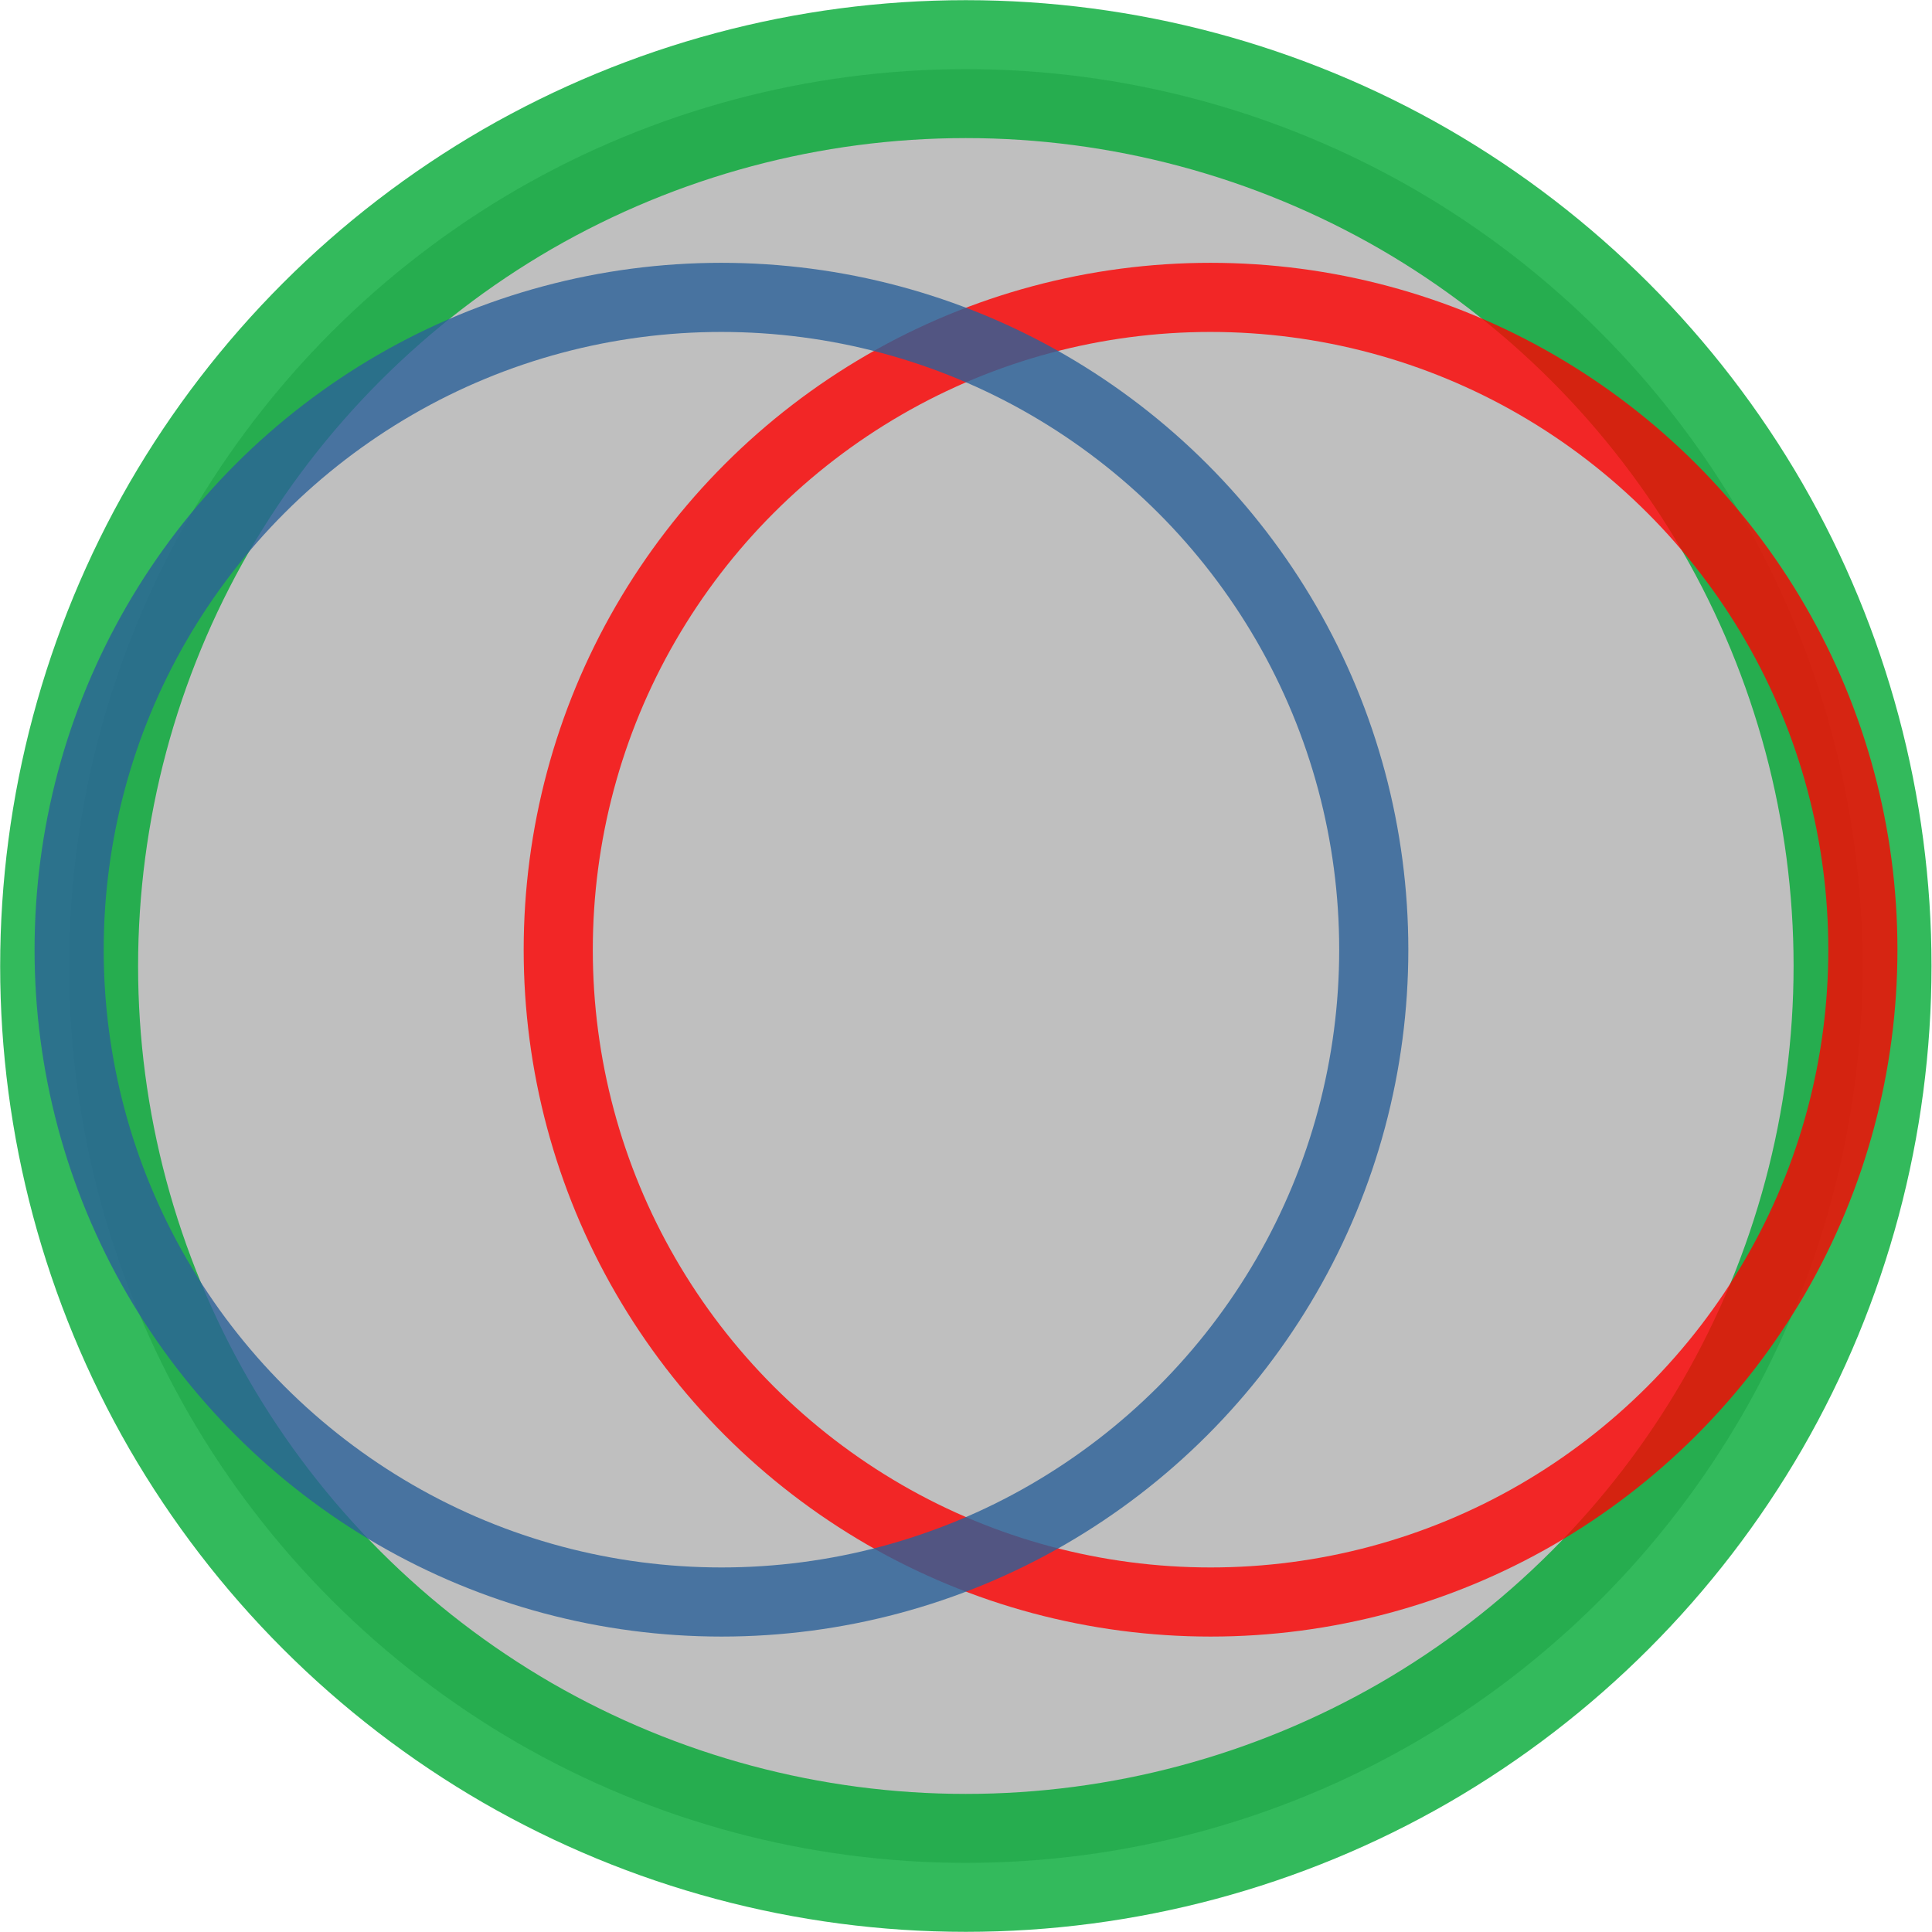 <?xml version="1.0" encoding="UTF-8"?>
<!DOCTYPE svg PUBLIC "-//W3C//DTD SVG 1.1//EN" "http://www.w3.org/Graphics/SVG/1.1/DTD/svg11.dtd">
<svg version="1.2" width="59.25mm" height="59.26mm" viewBox="788 88 5925 5926" preserveAspectRatio="xMidYMid" fill-rule="evenodd" stroke-width="28.222" stroke-linejoin="round" xmlns="http://www.w3.org/2000/svg" xmlns:ooo="http://xml.openoffice.org/svg/export" xmlns:xlink="http://www.w3.org/1999/xlink" xmlns:presentation="http://sun.com/xmlns/staroffice/presentation" xmlns:smil="http://www.w3.org/2001/SMIL20/" xmlns:anim="urn:oasis:names:tc:opendocument:xmlns:animation:1.0" xmlns:svg="urn:oasis:names:tc:opendocument:xmlns:svg-compatible:1.0" xml:space="preserve">
 <defs class="EmbeddedBulletChars">
  <g id="bullet-char-template-57356" transform="scale(0,-0)">
   <path d="M 580,1141 L 1163,571 580,0 -4,571 580,1141 Z"/>
  </g>
  <g id="bullet-char-template-57354" transform="scale(0,-0)">
   <path d="M 8,1128 L 1137,1128 1137,0 8,0 8,1128 Z"/>
  </g>
  <g id="bullet-char-template-10146" transform="scale(0,-0)">
   <path d="M 174,0 L 602,739 174,1481 1456,739 174,0 Z M 1358,739 L 309,1346 659,739 1358,739 Z"/>
  </g>
  <g id="bullet-char-template-10132" transform="scale(0,-0)">
   <path d="M 2015,739 L 1276,0 717,0 1260,543 174,543 174,936 1260,936 717,1481 1274,1481 2015,739 Z"/>
  </g>
  <g id="bullet-char-template-10007" transform="scale(0,-0)">
   <path d="M 0,-2 C -7,14 -16,27 -25,37 L 356,567 C 262,823 215,952 215,954 215,979 228,992 255,992 264,992 276,990 289,987 310,991 331,999 354,1012 L 381,999 492,748 772,1049 836,1024 860,1049 C 881,1039 901,1025 922,1006 886,937 835,863 770,784 769,783 710,716 594,584 L 774,223 C 774,196 753,168 711,139 L 727,119 C 717,90 699,76 672,76 641,76 570,178 457,381 L 164,-76 C 142,-110 111,-127 72,-127 30,-127 9,-110 8,-76 1,-67 -2,-52 -2,-32 -2,-23 -1,-13 0,-2 Z"/>
  </g>
  <g id="bullet-char-template-10004" transform="scale(0,-0)">
   <path d="M 285,-33 C 182,-33 111,30 74,156 52,228 41,333 41,471 41,549 55,616 82,672 116,743 169,778 240,778 293,778 328,747 346,684 L 369,508 C 377,444 397,411 428,410 L 1163,1116 C 1174,1127 1196,1133 1229,1133 1271,1133 1292,1118 1292,1087 L 1292,965 C 1292,929 1282,901 1262,881 L 442,47 C 390,-6 338,-33 285,-33 Z"/>
  </g>
  <g id="bullet-char-template-9679" transform="scale(0,-0)">
   <path d="M 813,0 C 632,0 489,54 383,161 276,268 223,411 223,592 223,773 276,916 383,1023 489,1130 632,1184 813,1184 992,1184 1136,1130 1245,1023 1353,916 1407,772 1407,592 1407,412 1353,268 1245,161 1136,54 992,0 813,0 Z"/>
  </g>
  <g id="bullet-char-template-8226" transform="scale(0,-0)">
   <path d="M 346,457 C 273,457 209,483 155,535 101,586 74,649 74,723 74,796 101,859 155,911 209,963 273,989 346,989 419,989 480,963 531,910 582,859 608,796 608,723 608,648 583,586 532,535 482,483 420,457 346,457 Z"/>
  </g>
  <g id="bullet-char-template-8211" transform="scale(0,-0)">
   <path d="M -4,459 L 1135,459 1135,606 -4,606 -4,459 Z"/>
  </g>
  <g id="bullet-char-template-61548" transform="scale(0,-0)">
   <path d="M 173,740 C 173,903 231,1043 346,1159 462,1274 601,1332 765,1332 928,1332 1067,1274 1183,1159 1299,1043 1357,903 1357,740 1357,577 1299,437 1183,322 1067,206 928,148 765,148 601,148 462,206 346,322 231,437 173,577 173,740 Z"/>
  </g>
 </defs>
 <g class="Page">
  <g class="com.sun.star.drawing.CustomShape">
   <g id="id3">
    <rect class="BoundingBox" stroke="none" fill="none" x="788" y="88" width="5925" height="5926"/>
    <path fill="rgb(128,128,128)" fill-opacity="0.502" stroke="none" d="M 6500,3050 C 6500,3533 6373,4008 6132,4426 5890,4844 5543,5191 5125,5433 4707,5674 4233,5801 3750,5801 3267,5801 2793,5674 2375,5433 1957,5191 1610,4844 1368,4426 1127,4008 1000,3533 1000,3051 1000,2568 1127,2093 1368,1675 1610,1257 1957,910 2375,668 2793,427 3267,300 3750,300 4233,300 4707,427 5125,668 5543,910 5890,1257 6132,1675 6373,2093 6500,2568 6500,3050 L 6500,3050 Z"/>
    <g style="opacity: 0.8">
     <path fill="none" stroke="rgb(0,169,51)" stroke-width="423" stroke-linejoin="round" d="M 6500,3050 C 6500,3533 6373,4008 6132,4426 5890,4844 5543,5191 5125,5433 4707,5674 4233,5801 3750,5801 3267,5801 2793,5674 2375,5433 1957,5191 1610,4844 1368,4426 1127,4008 1000,3533 1000,3051 1000,2568 1127,2093 1368,1675 1610,1257 1957,910 2375,668 2793,427 3267,300 3750,300 4233,300 4707,427 5125,668 5543,910 5890,1257 6132,1675 6373,2093 6500,2568 6500,3050 L 6500,3050 Z"/>
    </g>
   </g>
  </g>
  <g class="com.sun.star.drawing.CustomShape">
   <g id="id4">
    <rect class="BoundingBox" stroke="none" fill="none" x="2394" y="894" width="4214" height="4214"/>
    <g style="opacity: 0.8">
     <path fill="none" stroke="rgb(255,0,0)" stroke-width="212" stroke-linejoin="round" d="M 6501,3001 C 6501,3352 6409,3697 6233,4001 6057,4305 5805,4557 5501,4733 5197,4909 4852,5001 4501,5001 4149,5001 3804,4909 3500,4733 3196,4557 2944,4305 2768,4001 2592,3697 2500,3352 2500,3001 2500,2649 2592,2304 2768,2000 2944,1696 3196,1444 3500,1268 3804,1092 4149,1000 4500,1000 4852,1000 5197,1092 5501,1268 5805,1444 6057,1696 6233,2000 6409,2304 6501,2649 6501,3000 L 6501,3001 Z"/>
    </g>
   </g>
  </g>
  <g class="com.sun.star.drawing.CustomShape">
   <g id="id5">
    <rect class="BoundingBox" stroke="none" fill="none" x="894" y="894" width="4214" height="4214"/>
    <g style="opacity: 0.8">
     <path fill="none" stroke="rgb(42,96,153)" stroke-width="212" stroke-linejoin="round" d="M 5001,3001 C 5001,3352 4909,3697 4733,4001 4557,4305 4305,4557 4001,4733 3697,4909 3352,5001 3001,5001 2649,5001 2304,4909 2000,4733 1696,4557 1444,4305 1268,4001 1092,3697 1000,3352 1000,3001 1000,2649 1092,2304 1268,2000 1444,1696 1696,1444 2000,1268 2304,1092 2649,1000 3000,1000 3352,1000 3697,1092 4001,1268 4305,1444 4557,1696 4733,2000 4909,2304 5001,2649 5001,3000 L 5001,3001 Z"/>
    </g>
   </g>
  </g>
 </g>
</svg>